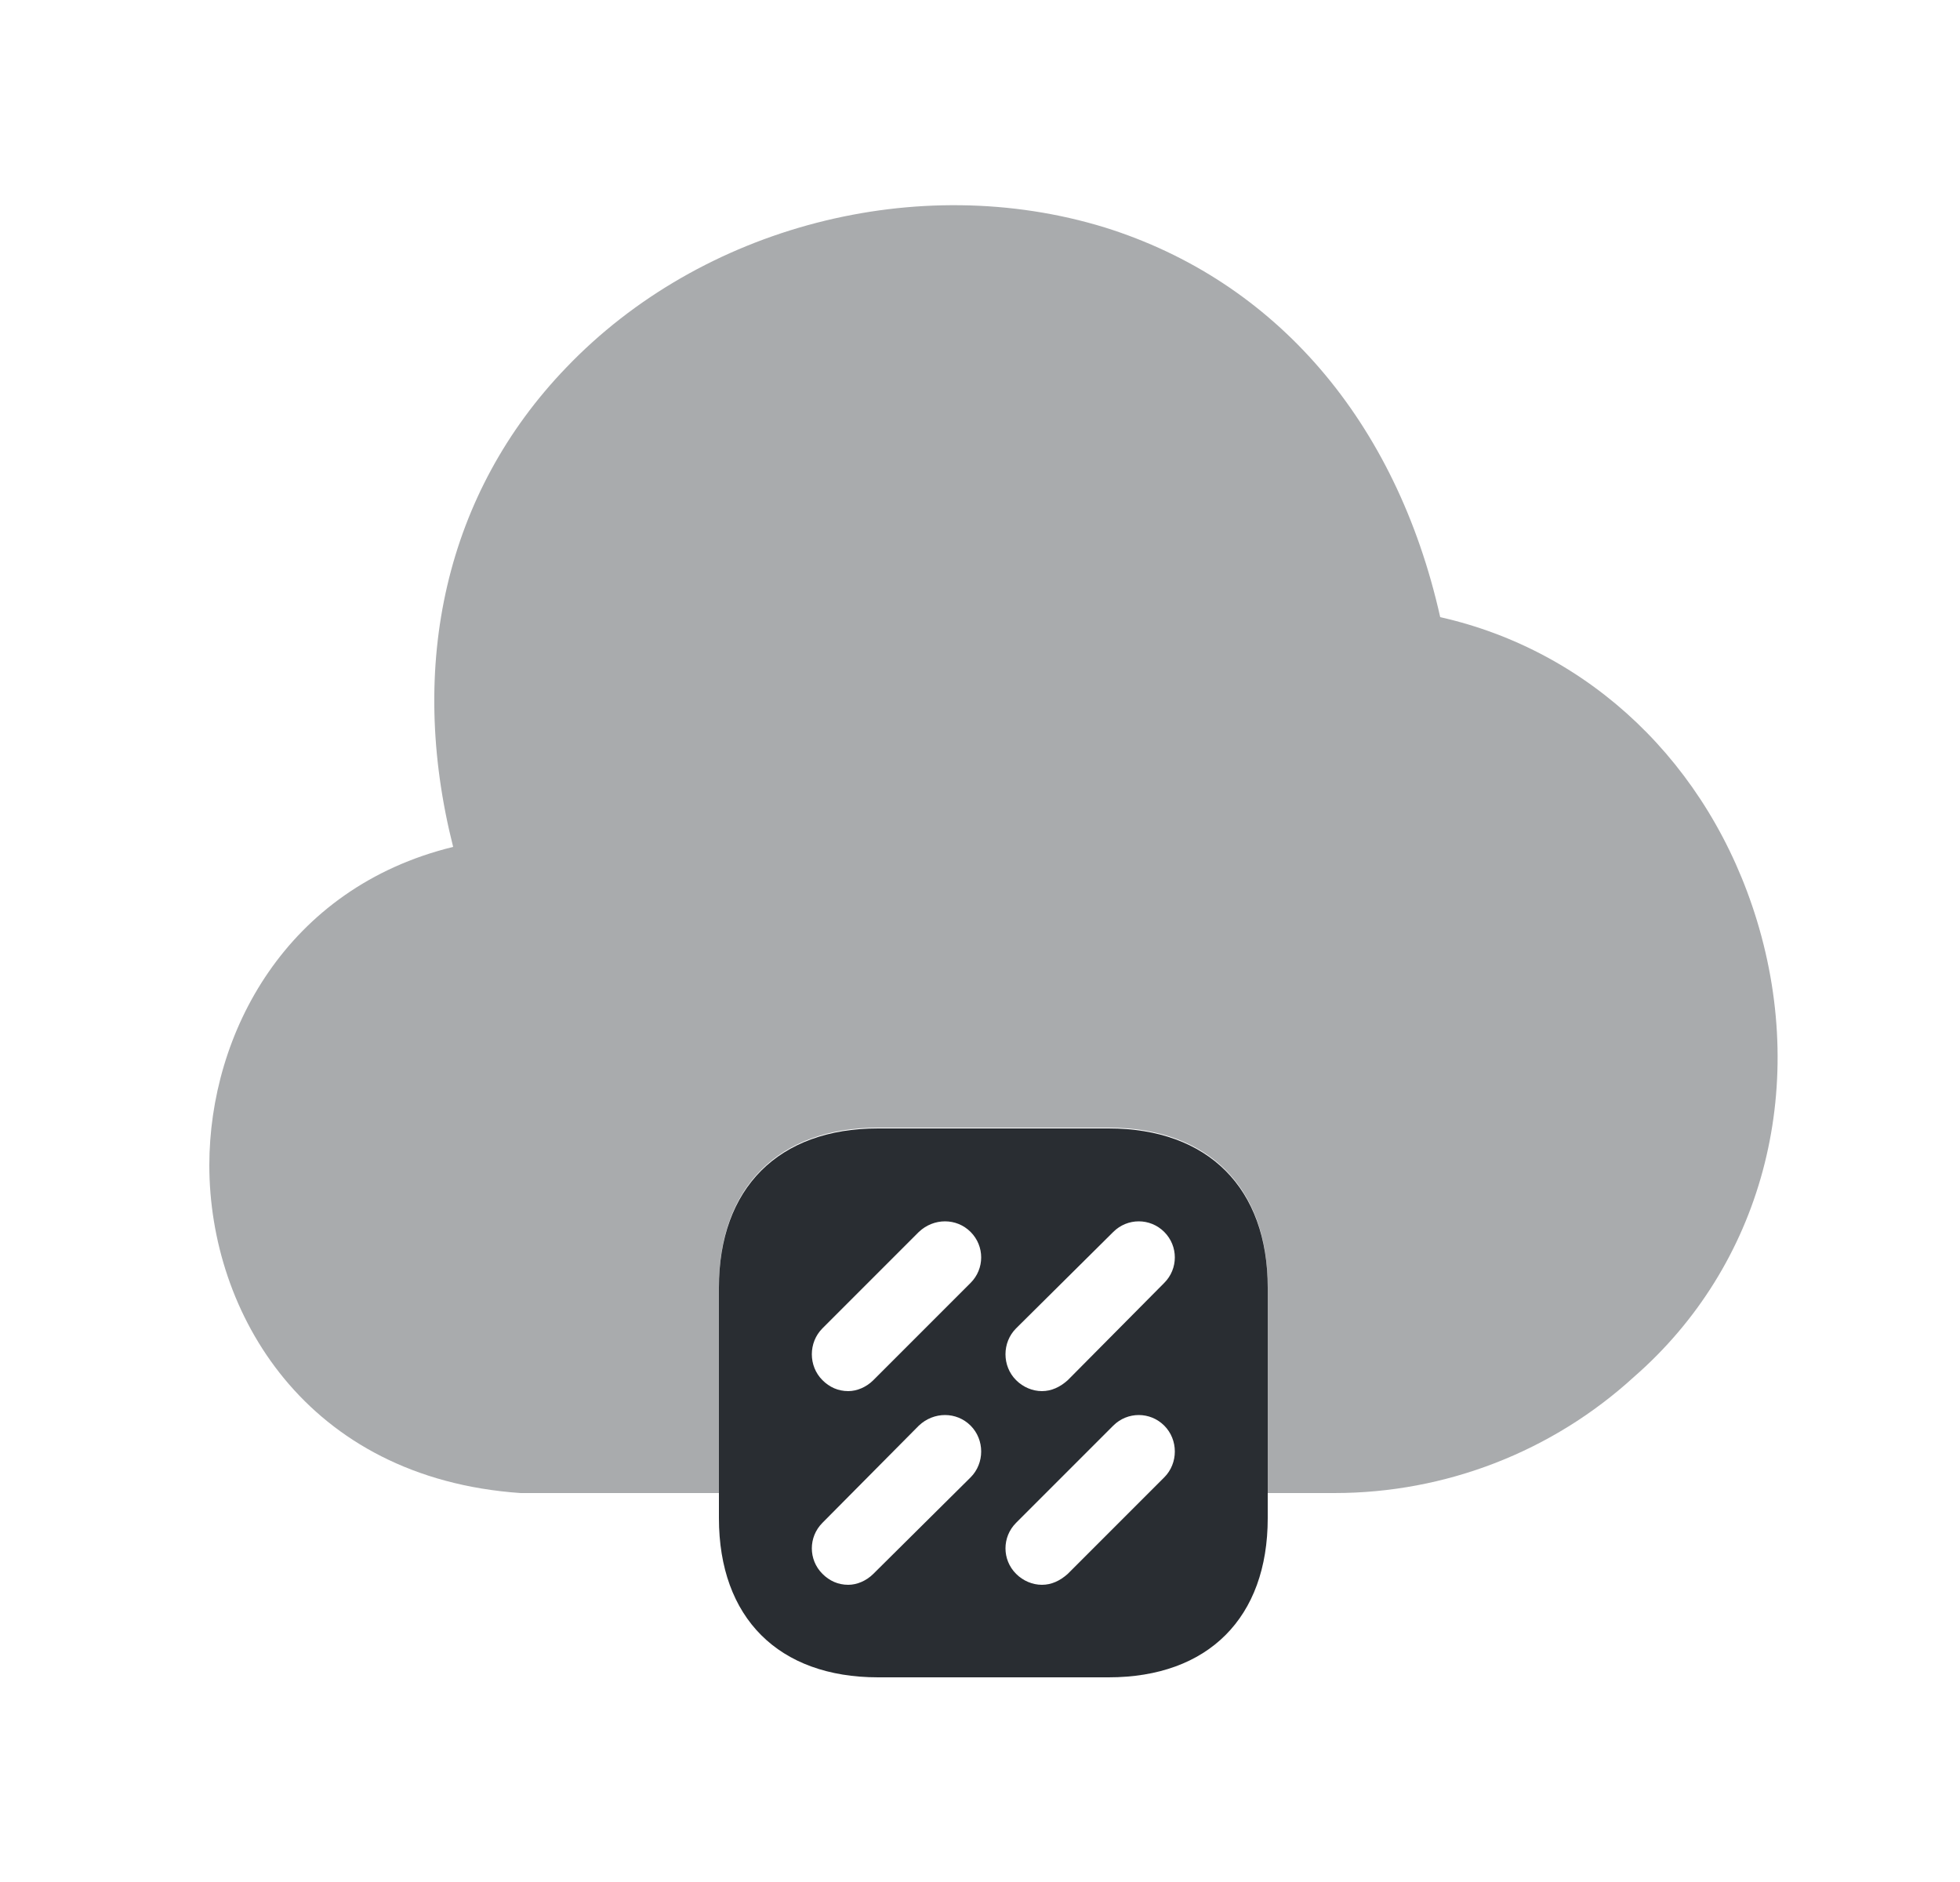 <svg width="25" height="24" viewBox="0 0 25 24" fill="none" xmlns="http://www.w3.org/2000/svg">
<path opacity="0.4" d="M22.41 11.74C21.8 9.74 20.28 8.3 18.37 7.87C17.81 5.37 16.27 3.58 14.09 2.9C11.71 2.17 8.95 2.88 7.22 4.69C5.69 6.28 5.19 8.47 5.78 10.8C3.65 11.32 2.67 13.18 2.67 14.86C2.67 16.74 3.9 18.85 6.64 19.04H9.17V16.41C9.17 15.14 9.93 14.38 11.2 14.38H14.14C15.41 14.38 16.17 15.14 16.17 16.41V19.04H16.98C16.99 19.04 17.01 19.04 17.02 19.04C18.44 19.04 19.8 18.51 20.84 17.56C22.47 16.14 23.07 13.91 22.41 11.74Z" fill="#292D32"/>
<path d="M14.14 14.39H11.2C9.93 14.39 9.17 15.15 9.17 16.42V19.36C9.17 20.63 9.93 21.39 11.2 21.39H14.14C15.41 21.39 16.17 20.63 16.17 19.36V16.42C16.17 15.15 15.41 14.39 14.14 14.39ZM12.38 18.84L11.14 20.07C11.05 20.16 10.93 20.21 10.82 20.21C10.69 20.21 10.58 20.16 10.49 20.07C10.31 19.89 10.31 19.6 10.49 19.42L11.72 18.18C11.91 18 12.2 18 12.38 18.18C12.56 18.36 12.56 18.66 12.38 18.84ZM12.38 16.36L11.14 17.6C11.05 17.69 10.93 17.74 10.82 17.74C10.69 17.74 10.58 17.69 10.49 17.6C10.31 17.42 10.31 17.12 10.49 16.94L11.72 15.71C11.91 15.53 12.2 15.53 12.38 15.71C12.56 15.89 12.56 16.18 12.38 16.36ZM14.85 18.84L13.62 20.07C13.52 20.16 13.41 20.21 13.29 20.21C13.17 20.21 13.05 20.16 12.96 20.07C12.78 19.89 12.78 19.6 12.96 19.42L14.2 18.18C14.38 18 14.67 18 14.85 18.18C15.03 18.36 15.03 18.66 14.85 18.84ZM14.85 16.36L13.62 17.6C13.52 17.69 13.41 17.74 13.29 17.74C13.17 17.74 13.05 17.69 12.96 17.6C12.78 17.42 12.78 17.12 12.96 16.94L14.2 15.71C14.38 15.53 14.67 15.53 14.85 15.71C15.03 15.89 15.03 16.18 14.85 16.36Z" fill="#292D32"/>
</svg>
